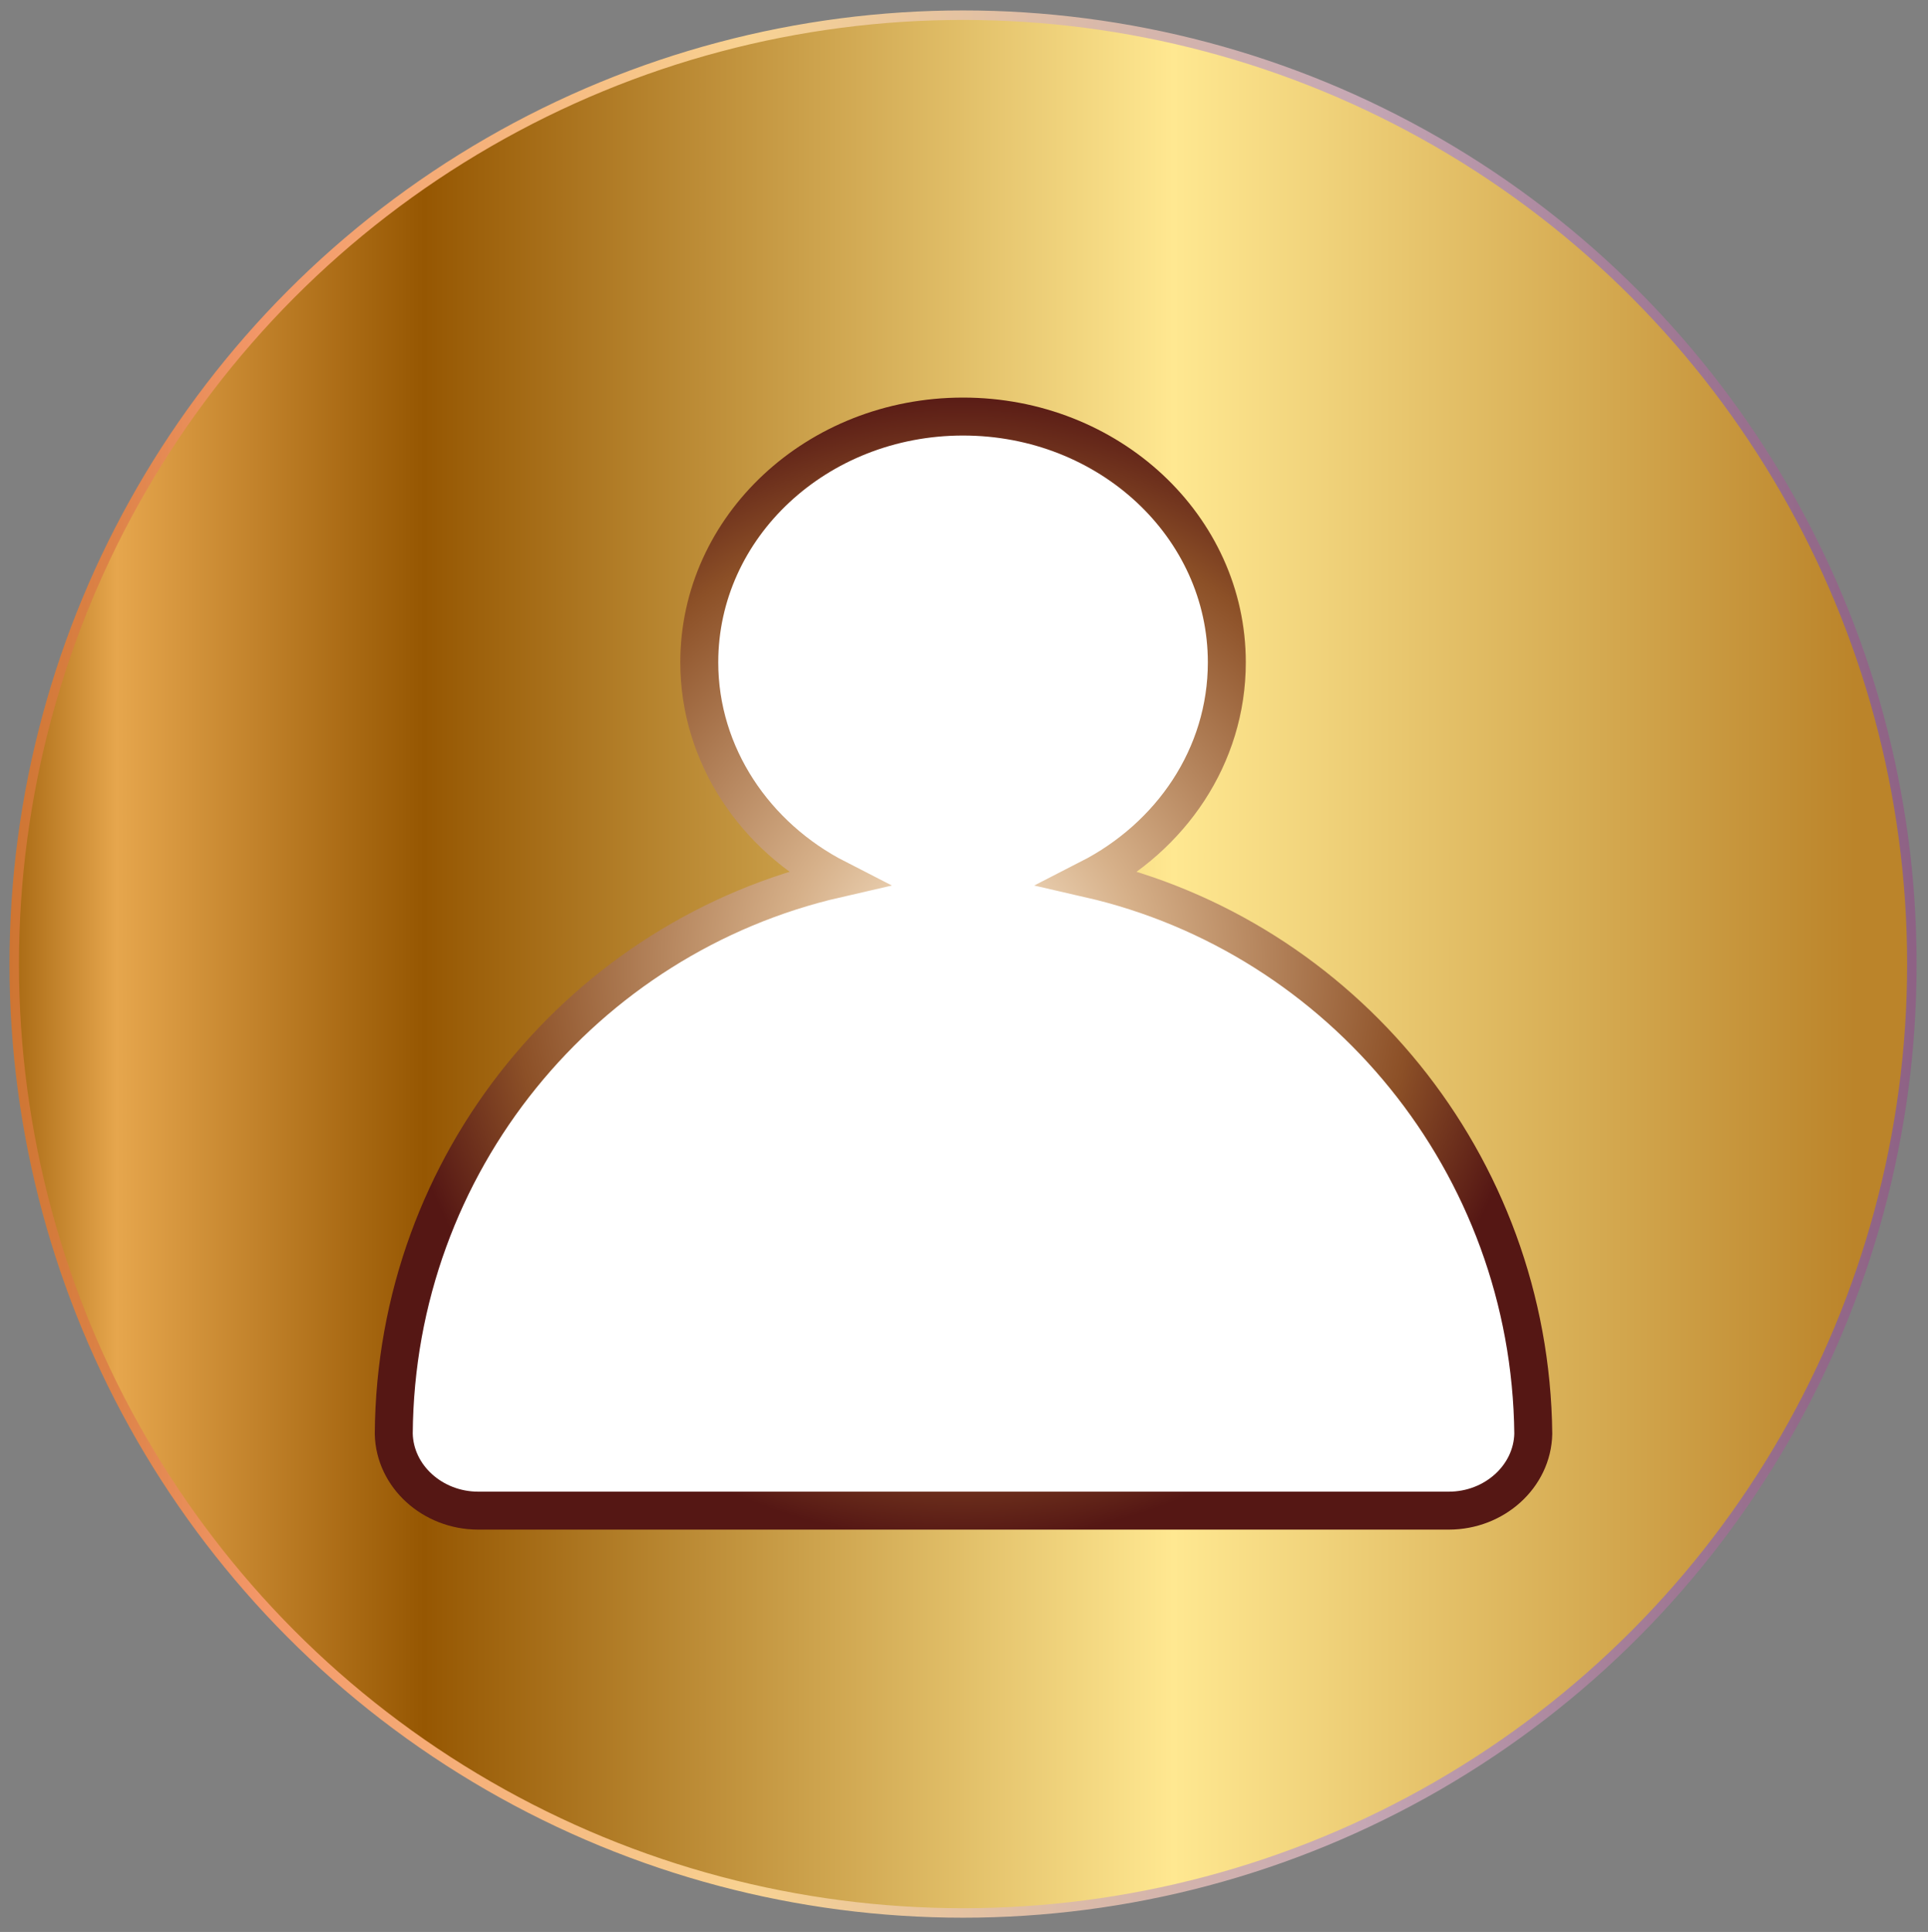 <?xml version="1.0" encoding="utf-8"?>
<!-- Generator: Adobe Illustrator 23.0.1, SVG Export Plug-In . SVG Version: 6.00 Build 0)  -->
<svg version="1.1" id="Layer_1" xmlns="http://www.w3.org/2000/svg" xmlns:xlink="http://www.w3.org/1999/xlink" x="0px" y="0px"
	 viewBox="0 0 203.2 203.6" style="enable-background:new 0 0 203.2 203.6;" xml:space="preserve">
<rect x="0" y="0" width="203.2" height="203.6" fill="#808080" stroke="none"/>
<style type="text/css">
	.Drop_x0020_Shadow{fill:none;}
	.Outer_x0020_Glow_x0020_5_x0020_pt{fill:none;}
	.Jive_GS{fill:#A6D0E4;}
	.st0{fill:url(#SVGID_1_);stroke:url(#SVGID_2_);}
	.st1{fill:#FFFFFF;stroke:url(#SVGID_3_);stroke-width:4;}
</style>
<g>
	<linearGradient id="SVGID_1_" gradientUnits="userSpaceOnUse" x1="1.489" y1="101.613" x2="201.489" y2="101.613">
		<stop  offset="0" style="stop-color:#A96A14"/>
		<stop  offset="5.389220e-02" style="stop-color:#E6A64D"/>
		<stop  offset="0.216" style="stop-color:#965702"/>
		<stop  offset="0.611" style="stop-color:#FFE891"/>
		<stop  offset="0.97" style="stop-color:#BB842A"/>
	</linearGradient>
	<linearGradient id="SVGID_2_" gradientUnits="userSpaceOnUse" x1="0.989" y1="101.613" x2="201.989" y2="101.613">
		<stop  offset="0" style="stop-color:#CE7532"/>
		<stop  offset="0.131" style="stop-color:#F39768"/>
		<stop  offset="0.383" style="stop-color:#F8D191"/>
		<stop  offset="0.388" style="stop-color:#F8D292"/>
		<stop  offset="0.537" style="stop-color:#DEBDA7"/>
		<stop  offset="0.71" style="stop-color:#C5A7B4"/>
		<stop  offset="0.728" style="stop-color:#C0A1B0"/>
		<stop  offset="0.843" style="stop-color:#A57F99"/>
		<stop  offset="0.938" style="stop-color:#946A8A"/>
		<stop  offset="1" style="stop-color:#8E6285"/>
	</linearGradient>
	<circle class="st0" cx="101.5" cy="101.6" r="100"/>
	<radialGradient id="SVGID_3_" cx="101.489" cy="101.613" r="60.853" gradientUnits="userSpaceOnUse">
		<stop  offset="3.958120e-03" style="stop-color:#FFF1DB"/>
		<stop  offset="0.309" style="stop-color:#D6B089"/>
		<stop  offset="0.751" style="stop-color:#91562D"/>
		<stop  offset="0.781" style="stop-color:#8C5027"/>
		<stop  offset="1" style="stop-color:#551714"/>
	</radialGradient>
	<path class="st1" d="M114.8,92.6c8.6-4.4,14.5-12.9,14.5-22.8c0-14.3-12.4-25.9-27.8-25.9c-15.4,0-27.8,11.6-27.8,25.9
		c0,9.8,5.9,18.4,14.5,22.8c-26.6,6.1-46.5,29.9-46.7,58.5c0.1,4.5,4.1,8.1,8.9,8.1h102.3c4.8,0,8.8-3.6,8.9-8.1
		C161.3,122.6,141.4,98.7,114.8,92.6z"/>
</g>
</svg>
